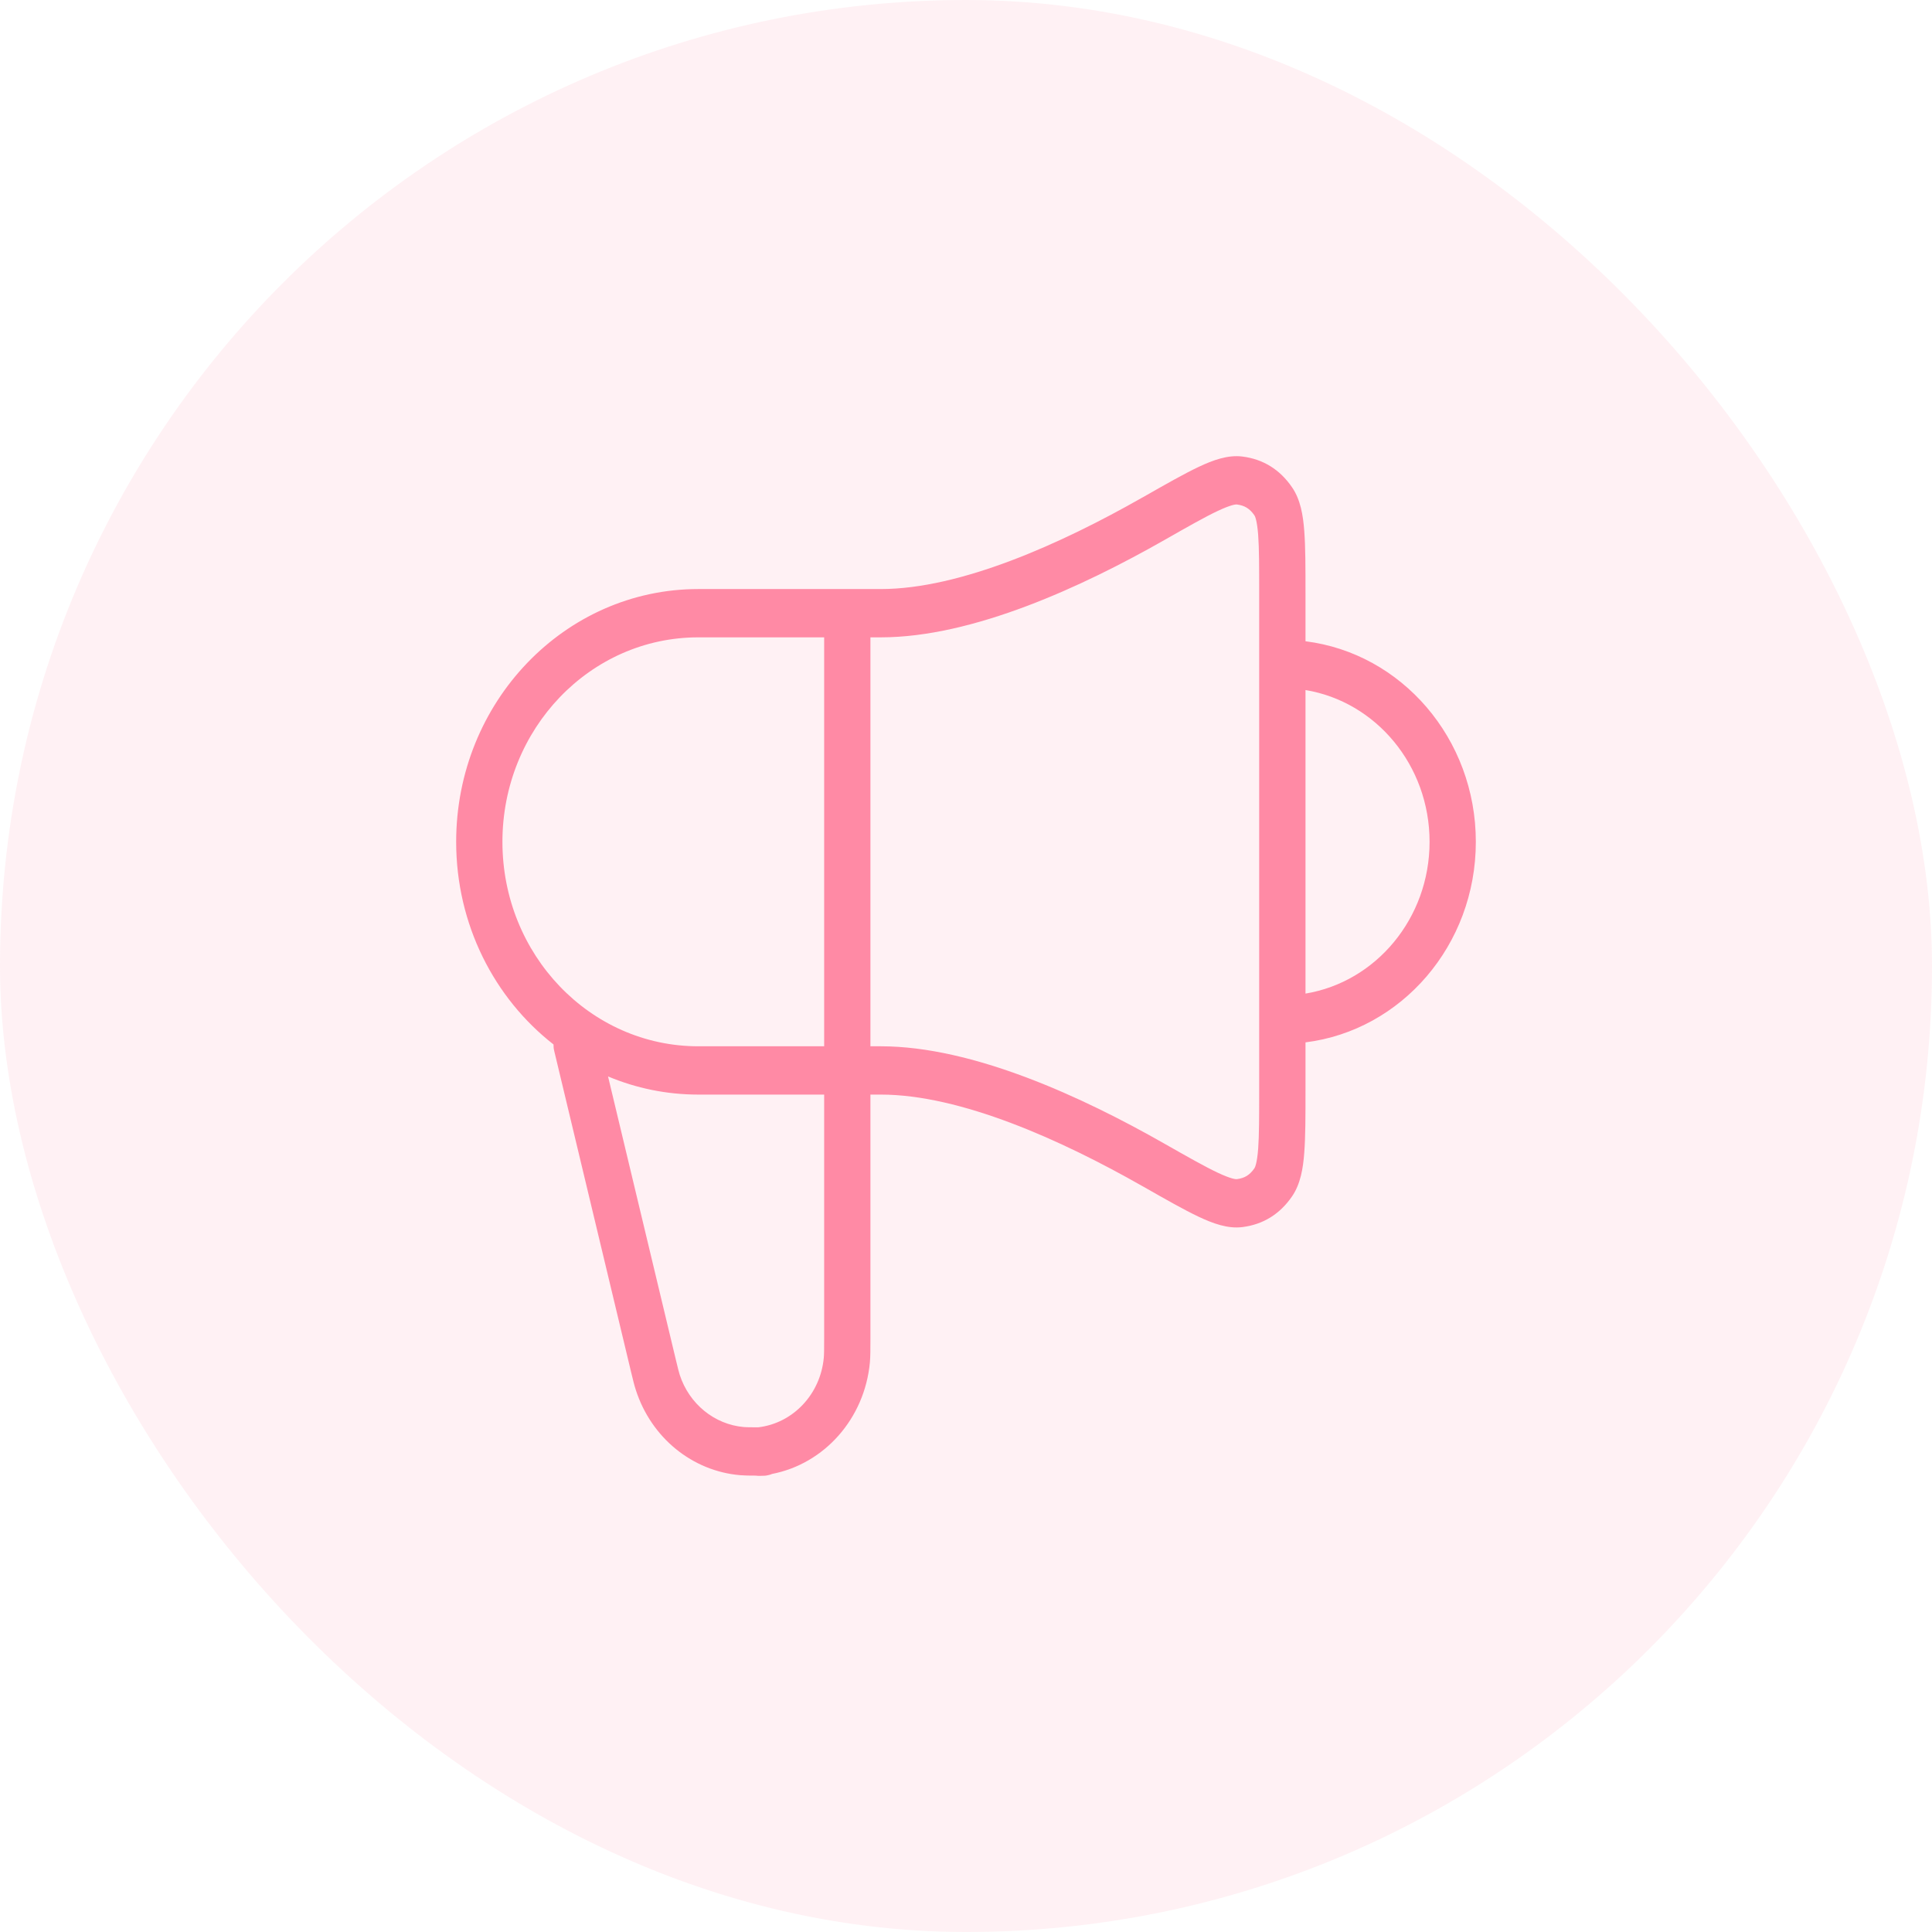 <svg width="36" height="36" viewBox="0 0 36 36" fill="none" xmlns="http://www.w3.org/2000/svg">
<rect width="36" height="36" rx="18" fill="#FF7494" fill-opacity="0.1"/>
<path fill-rule="evenodd" clip-rule="evenodd" d="M22.692 9.52C22.454 9.632 22.14 9.81 21.693 10.065C20.178 10.927 18.134 11.876 16.413 11.876H16.219V19.496H16.413C18.134 19.496 20.178 20.445 21.693 21.308C22.14 21.562 22.454 21.74 22.692 21.852C22.945 21.971 23.03 21.974 23.046 21.972C23.194 21.953 23.288 21.894 23.375 21.768C23.386 21.752 23.423 21.675 23.444 21.407C23.463 21.151 23.463 20.802 23.463 20.3V11.072C23.463 10.57 23.463 10.221 23.444 9.965C23.423 9.697 23.386 9.62 23.375 9.604C23.288 9.478 23.194 9.419 23.046 9.4C23.03 9.398 22.945 9.401 22.692 9.52ZM24.326 11.949V11.052C24.326 10.575 24.326 10.19 24.303 9.894C24.282 9.606 24.234 9.311 24.076 9.081C23.849 8.749 23.538 8.556 23.151 8.507C22.877 8.472 22.598 8.576 22.337 8.699C22.066 8.827 21.724 9.022 21.297 9.265L21.28 9.274C19.771 10.133 17.896 10.976 16.413 10.976H13.012C10.52 10.976 8.5 13.085 8.5 15.686C8.5 17.231 9.213 18.603 10.314 19.462C10.313 19.501 10.317 19.542 10.327 19.582L11.759 25.564C11.795 25.713 11.819 25.814 11.849 25.904C12.136 26.79 12.899 27.412 13.792 27.488C13.873 27.495 13.961 27.496 14.082 27.496C14.082 27.496 14.083 27.496 14.082 27.496C14.095 27.498 14.106 27.498 14.111 27.499C14.113 27.499 14.115 27.499 14.117 27.499C14.121 27.499 14.125 27.5 14.127 27.5C14.136 27.5 14.144 27.5 14.15 27.5L14.169 27.5C14.182 27.5 14.195 27.5 14.207 27.499C14.217 27.499 14.231 27.498 14.244 27.498L14.257 27.497L14.267 27.496C14.271 27.495 14.277 27.494 14.283 27.494L14.296 27.491C14.301 27.491 14.308 27.489 14.316 27.487C14.323 27.486 14.336 27.483 14.351 27.478C14.359 27.475 14.369 27.472 14.381 27.467C14.382 27.466 14.383 27.466 14.385 27.465C15.36 27.277 16.111 26.435 16.209 25.388C16.219 25.274 16.219 25.146 16.219 24.954L16.219 20.396H16.413C17.896 20.396 19.771 21.239 21.28 22.098L21.297 22.107C21.723 22.35 22.066 22.545 22.337 22.673C22.598 22.796 22.877 22.9 23.151 22.865C23.538 22.816 23.849 22.623 24.076 22.292C24.234 22.061 24.282 21.767 24.303 21.479C24.326 21.183 24.326 20.797 24.326 20.32V19.423C26.114 19.2 27.5 17.612 27.5 15.686C27.5 13.76 26.114 12.172 24.326 11.949ZM24.326 12.858V18.514C25.636 18.298 26.638 17.114 26.638 15.686C26.638 14.258 25.636 13.074 24.326 12.858ZM15.357 19.496V11.876H13.012C10.996 11.876 9.362 13.582 9.362 15.686C9.362 17.79 10.996 19.496 13.012 19.496H15.357ZM15.357 20.396V24.928C15.357 25.155 15.356 25.237 15.35 25.301C15.287 25.981 14.776 26.521 14.127 26.596C13.97 26.596 13.912 26.595 13.862 26.591C13.313 26.544 12.842 26.161 12.665 25.616C12.649 25.564 12.633 25.502 12.591 25.326L11.33 20.058C11.85 20.276 12.417 20.396 13.012 20.396H15.357Z" fill="#FF8AA5"/>
</svg>
